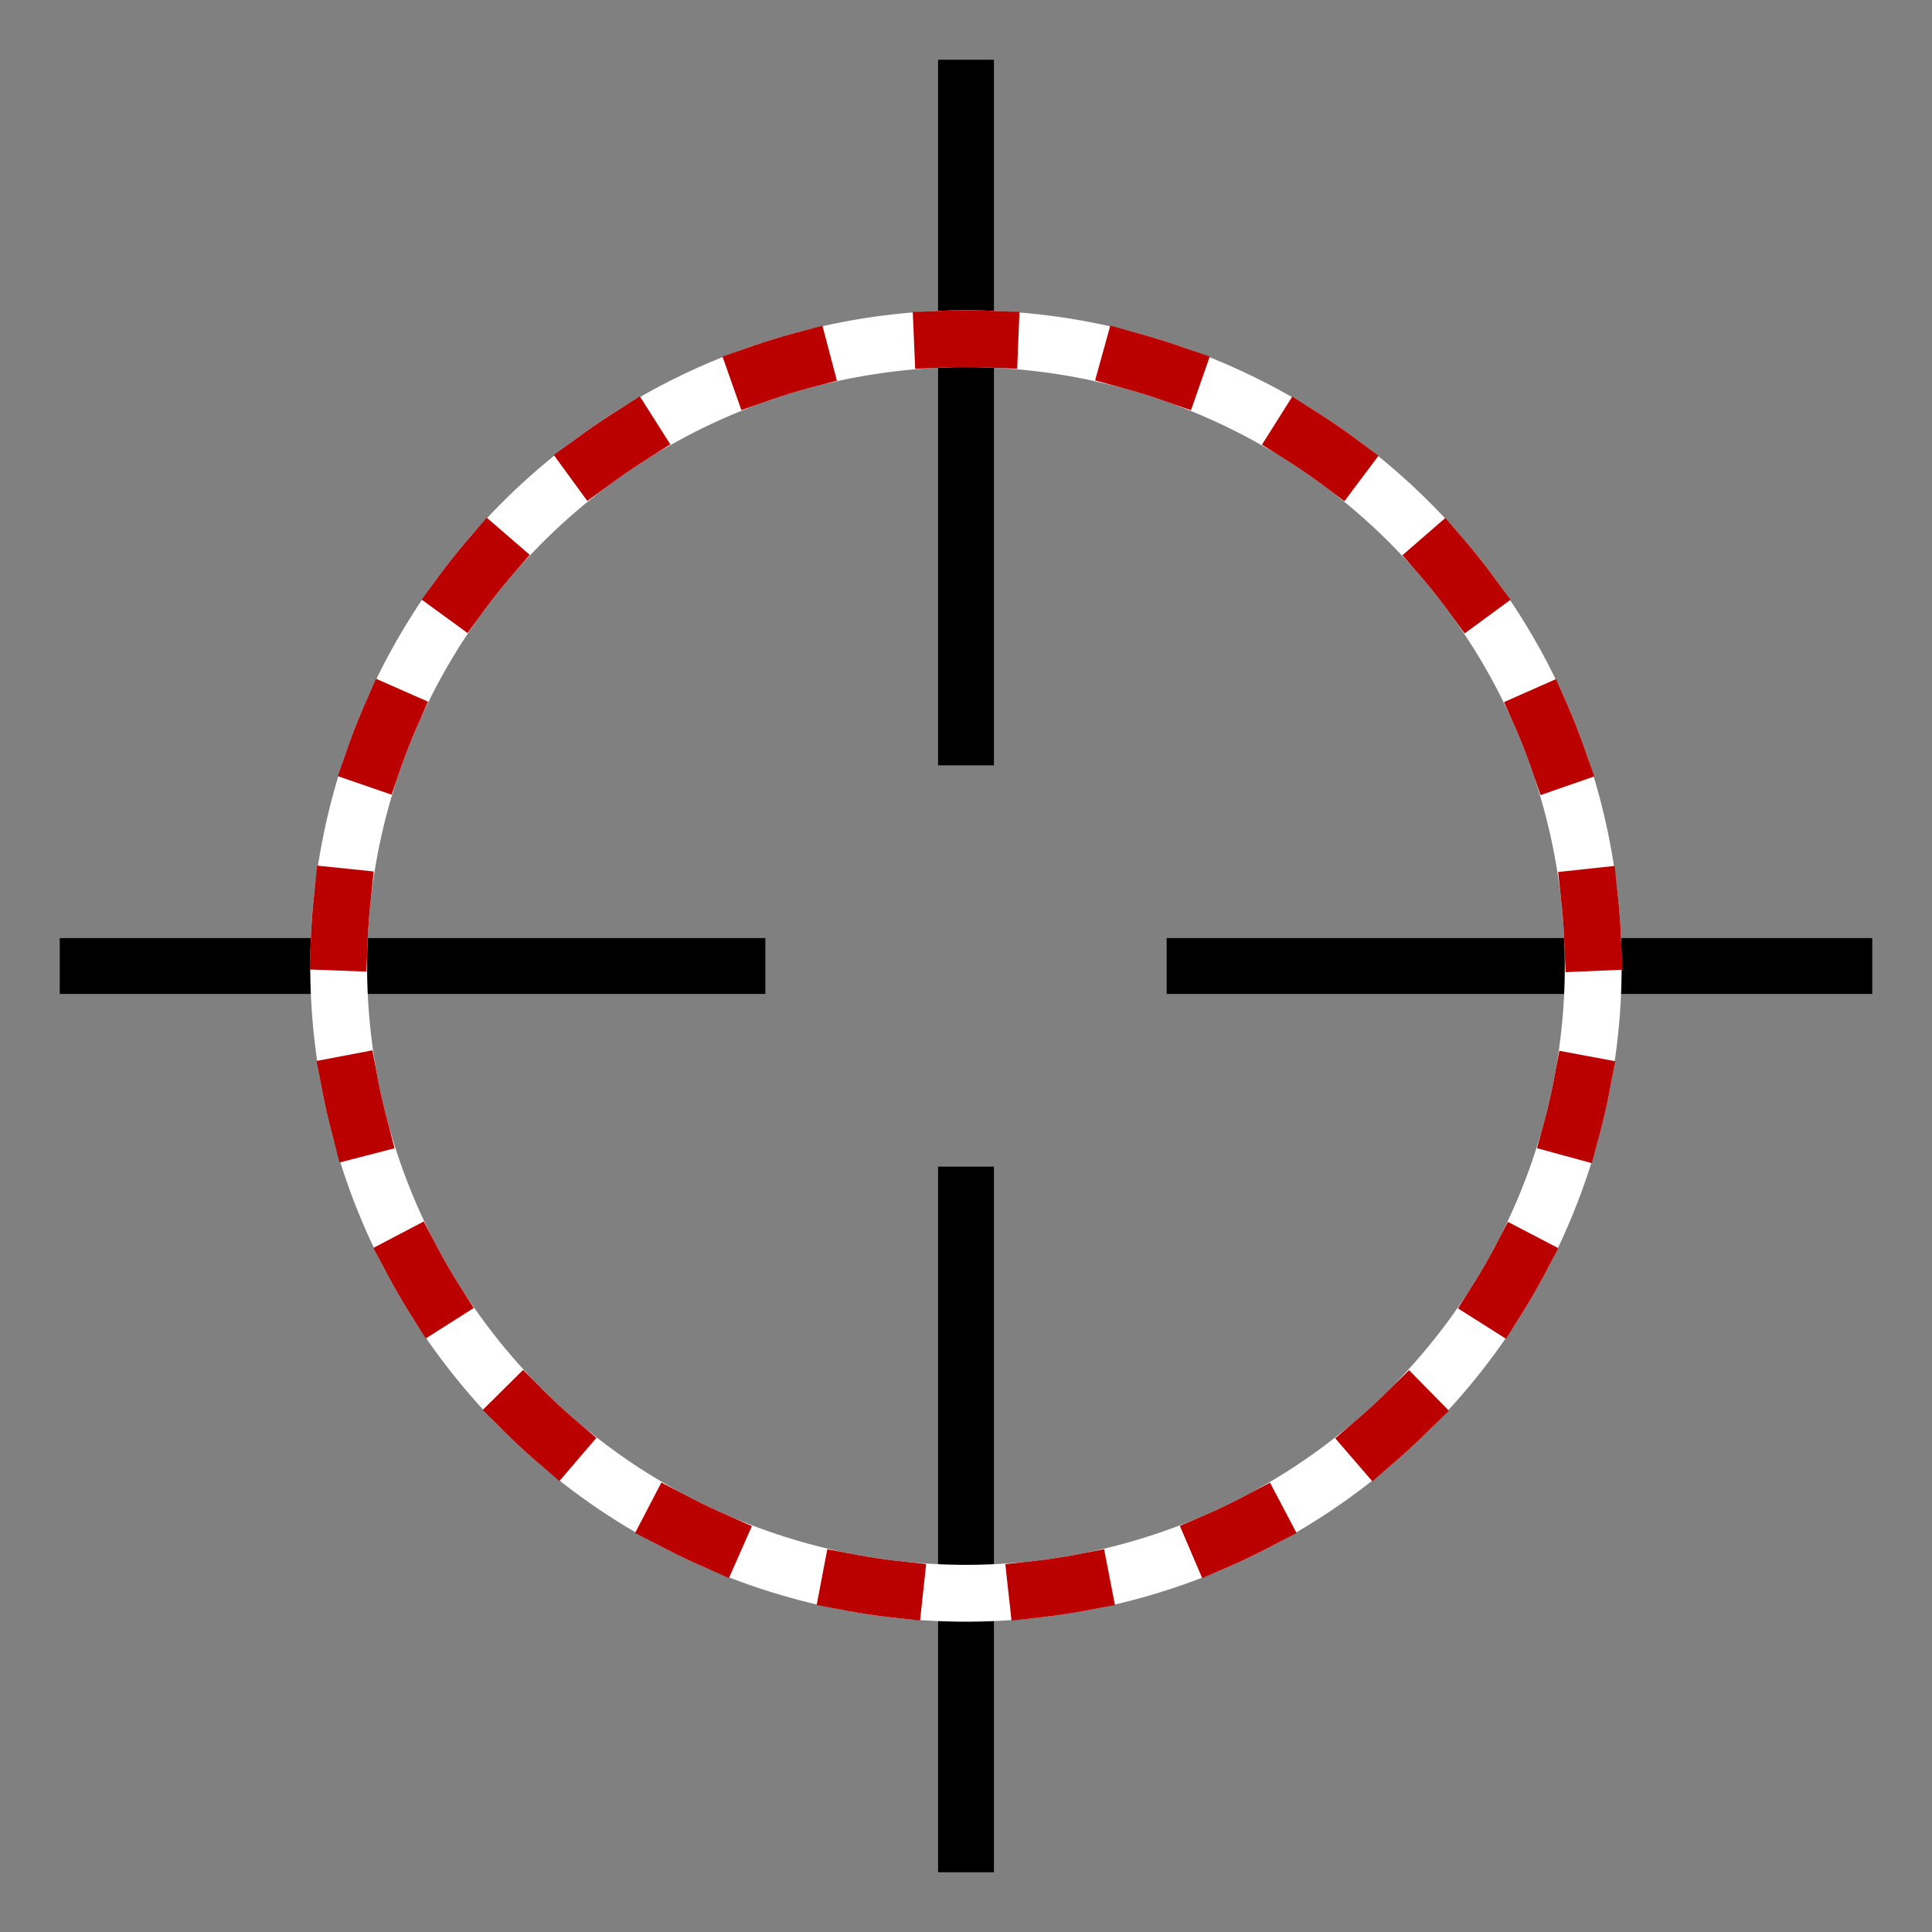 <?xml version="1.0" encoding="UTF-8" standalone="no"?>
<!-- Created with Inkscape (http://www.inkscape.org/) -->

<svg
   width="512"
   height="512"
   viewBox="0 0 512 512"
   version="1.1"
   id="svg1"
   inkscape:version="1.3.2 (091e20ef0f, 2023-11-25)"
   sodipodi:docname="RotationCenter.svg"
   xmlns:inkscape="http://www.inkscape.org/namespaces/inkscape"
   xmlns:sodipodi="http://sodipodi.sourceforge.net/DTD/sodipodi-0.dtd"
   xmlns="http://www.w3.org/2000/svg"
   xmlns:svg="http://www.w3.org/2000/svg">
  <rect x="0" y="0" width="512" height="512" fill="#808080" stroke="none"/>
  <sodipodi:namedview
     id="namedview1"
     pagecolor="#c2f3ff"
     bordercolor="#000000"
     borderopacity="0.25"
     inkscape:showpageshadow="2"
     inkscape:pageopacity="0.0"
     inkscape:pagecheckerboard="0"
     inkscape:deskcolor="#d1d1d1"
     inkscape:document-units="px"
     inkscape:zoom="1.2832031"
     inkscape:cx="255.61035"
     inkscape:cy="256"
     inkscape:window-width="1920"
     inkscape:window-height="1011"
     inkscape:window-x="0"
     inkscape:window-y="0"
     inkscape:window-maximized="1"
     inkscape:current-layer="layer1" />
  <defs
     id="defs1">
    <inkscape:path-effect
       effect="copy_rotate"
       starting_point="0,0"
       origin="256,256"
       id="path-effect2"
       is_visible="true"
       lpeversion="1.2"
       lpesatellites=""
       method="normal"
       num_copies="4"
       starting_angle="0"
       rotation_angle="60"
       gap="-0.01"
       copies_to_360="true"
       mirror_copies="false"
       split_items="false"
       link_styles="false" />
  </defs>
  <g
     inkscape:label="Layer 1"
     inkscape:groupmode="layer"
     id="layer1">
    <path
       style="fill:none;stroke:#000000;stroke-width:14.8;stroke-linecap:square;stroke-linejoin:miter;stroke-miterlimit:2.5;stroke-dasharray:none;stroke-dashoffset:0;stroke-opacity:1"
       d="M 23.23,256 H 195.425 M 256,488.77 V 316.575 M 488.77,256 H 316.575 M 256,23.23 V 195.425"
       id="path2"
       inkscape:path-effect="#path-effect2"
       inkscape:original-d="M 23.229833,256 H 195.42466" />
    <circle
       style="display:inline;fill:none;stroke:#ffffff;stroke-width:15.064;stroke-linecap:square;stroke-linejoin:miter;stroke-miterlimit:2.5;stroke-dasharray:none;stroke-dashoffset:0;stroke-opacity:1"
       id="circle2"
       cx="-299.098"
       cy="203.97"
       r="166.234"
       transform="rotate(-100.707)" />
    <circle
       style="fill:none;stroke:#bb0000;stroke-width:15.064;stroke-linecap:square;stroke-linejoin:miter;stroke-miterlimit:2.5;stroke-dasharray:12.051, 37.66;stroke-dashoffset:0;stroke-opacity:1"
       id="path1"
       cx="-264.626"
       cy="247.061"
       r="166.234"
       transform="rotate(-91.965)" />
  </g>
</svg>

